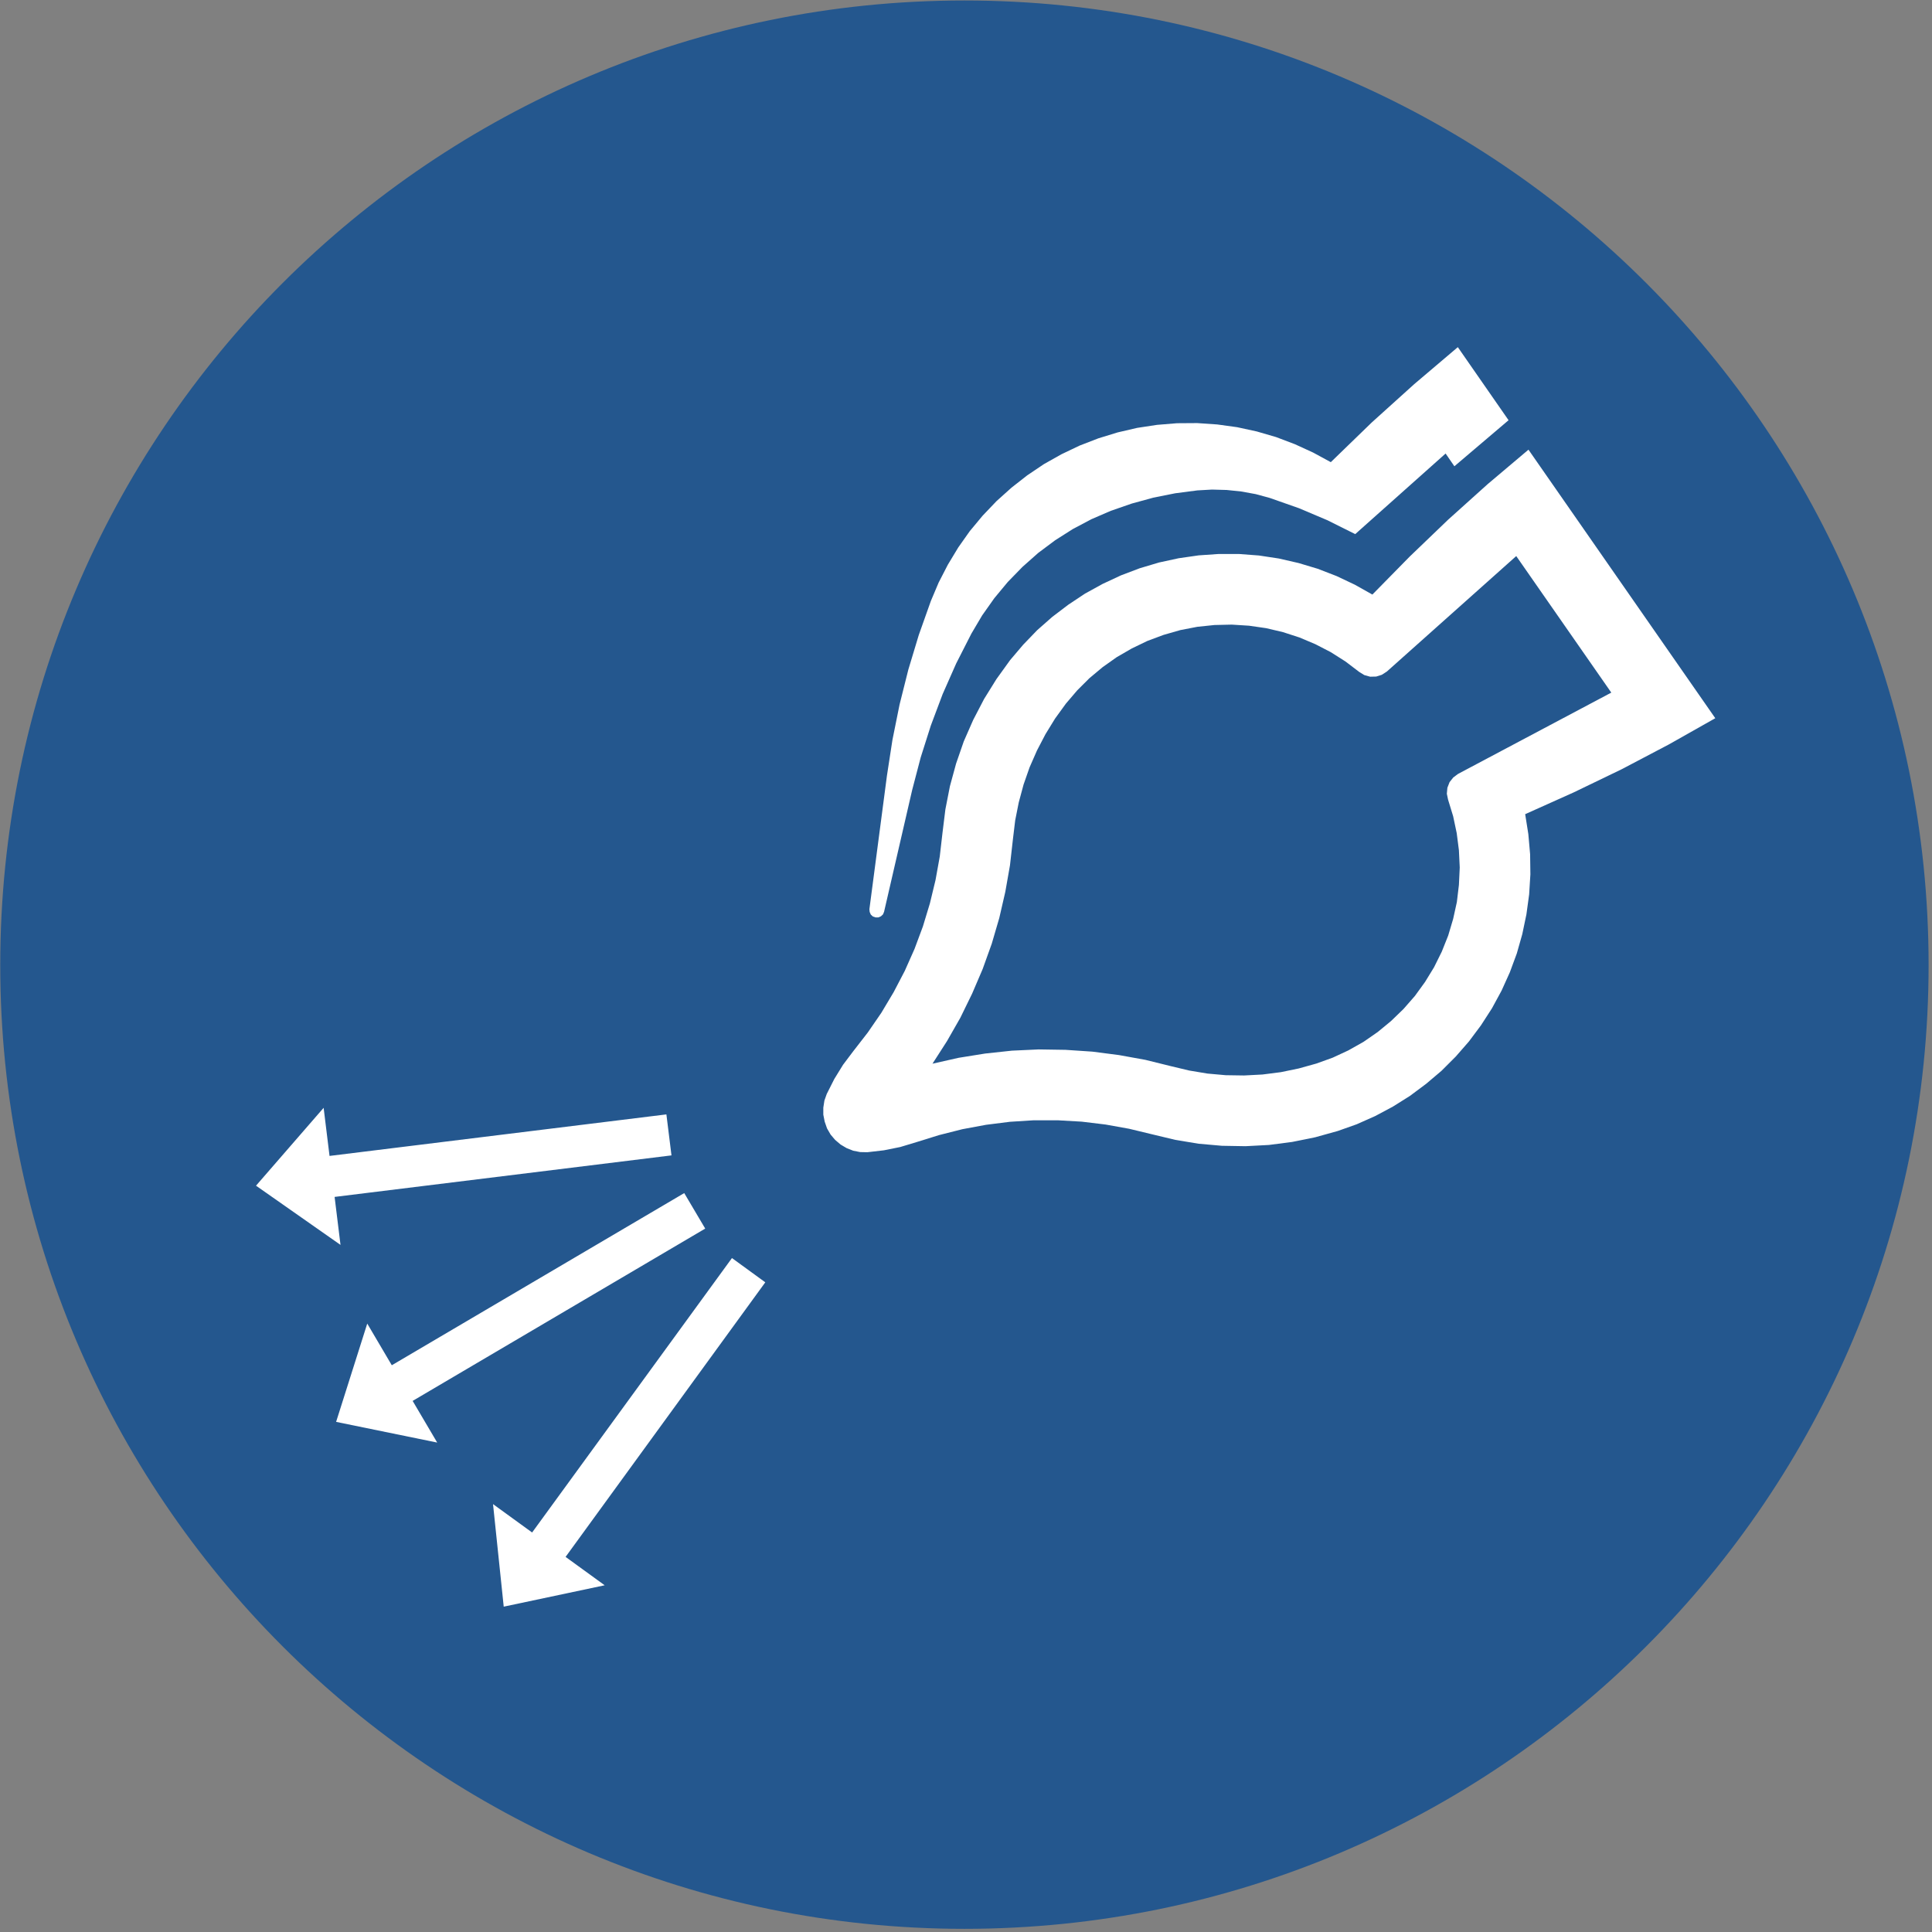 <?xml version="1.0" encoding="UTF-8" standalone="yes"?>
<svg xmlns="http://www.w3.org/2000/svg" xml:space="preserve" width="264.568" height="264.567" viewBox="0 0 265 265">
  <rect x="0" y="0" width="265" height="265" fill="#808080" stroke="none"/>
  <path d="M0 0c54.79 0 99.213 44.438 99.213 99.177 0 54.81-44.423 99.248-99.213 99.248-54.79 0-99.213-44.438-99.213-99.248C-99.213 44.438-54.79 0 0 0" style="fill:#24578e;fill-opacity:1;fill-rule:evenodd;stroke:none" transform="matrix(1.333 0 0 -1.333 132.284 264.567)"></path>
  <path d="m0 0-20.55-28.254 4.023-2.92-10.388-2.2-1.101 10.551 4.023-2.92L-3.43 2.496zm-10.176 17.279-34.663-4.273-.607 4.95-6.958-8.012 8.694-6.094-.607 4.938 34.664 4.273zm1.835-8.097L-38.432-8.534l-2.526 4.288-3.204-10.114 10.402-2.129-2.527 4.287L-6.182 5.529zm65.05 13.33-1.821-.507-1.849-.381-1.877-.24-1.891-.099-1.891.028-1.892.169-1.862.311-1.835.437-2.682.663-2.724.493-2.738.353-2.753.184-2.765.043-2.752-.127-2.753-.297-2.724-.437-2.696-.607 1.496 2.328 1.37 2.397 1.213 2.484 1.087 2.538.932 2.596.776 2.651.621 2.695.479 2.722.311 2.751.226 1.876.367 1.848.494 1.834.621 1.777.762 1.735.875 1.678.988 1.608 1.115 1.538 1.157 1.354 1.256 1.255 1.369 1.143 1.455 1.03 1.538.888 1.609.776 1.665.621 1.722.494 1.75.338 1.764.184 1.779.041 1.778-.112 1.764-.254 1.736-.409 1.693-.55 1.638-.692 1.58-.817 1.511-.959 1.411-1.073.523-.324.606-.169.621.014.579.183.523.339 13.308 11.877 9.781-14.05-15.765-8.364-.493-.367-.382-.479-.226-.579-.056-.621.127-.606.522-1.707.367-1.735.226-1.763.085-1.778-.085-1.791-.211-1.763-.382-1.735-.508-1.707-.664-1.664-.79-1.595-.932-1.523-1.043-1.438-1.172-1.34-1.285-1.242-1.369-1.128-1.467-1.016-1.552-.874-1.61-.748zm14.198 61.459 5.575 4.739-5.222 7.519-4.488-3.809-4.361-3.935-4.221-4.091-1.82.988-1.877.86-1.934.733-1.99.579-2.017.437-2.047.282-2.061.141-2.075-.014-2.061-.169-2.046-.311-2.003-.465-1.977-.607-1.934-.747-1.863-.889-1.807-1.015-1.721-1.157-1.623-1.27-1.538-1.382-1.426-1.495-1.327-1.594-1.185-1.679-1.073-1.777-.945-1.833-.805-1.905-1.242-3.498-1.073-3.555-.903-3.597-.734-3.639-.564-3.668-1.807-13.753.028-.281.113-.269.212-.197.282-.099h.283l.268.113.212.197.112.268 2.893 12.54.875 3.343 1.045 3.287 1.214 3.23 1.397 3.16 1.567 3.075 1.101 1.862 1.256 1.777 1.383 1.665 1.51 1.551 1.623 1.439 1.736 1.298 1.82 1.156 1.92 1.016 1.991.86 2.159.748 2.216.607 2.257.451 2.273.296 1.511.085 1.509-.042 1.496-.155 1.482-.269 1.454-.395 3.007-1.057 2.935-1.242 2.851-1.424 9.301 8.293zM58.91 15.572l-2.328-.648-2.371-.48-2.386-.31-2.413-.127-2.428.042-2.399.212-2.385.395-2.357.564-2.4.579-2.427.436-2.456.297-2.469.141h-2.47l-2.456-.156-2.456-.31-2.428-.451-2.399-.607-2.357-.733-1.638-.494-1.679-.338-1.707-.198-.735.014-.719.141-.678.268-.621.367-.564.48-.466.55-.367.635-.24.691-.141.719v.719l.113.734.24.677.776 1.538.903 1.467 1.03 1.368 1.511 1.946 1.397 2.031 1.27 2.13 1.143 2.187 1.003 2.257.861 2.313.719 2.37.579 2.398.437 2.426.283 2.454.296 2.398.466 2.384.635 2.328.791 2.285.973 2.214 1.115 2.144 1.27 2.046 1.412 1.961 1.341 1.579 1.439 1.495 1.553 1.369 1.652 1.255 1.721 1.143 1.82 1.001 1.877.875 1.934.733 1.99.593 2.019.437 2.06.296 2.061.142h2.074l2.061-.156 2.047-.31 2.032-.466 1.975-.592 1.934-.748 1.877-.888 1.808-1.016 3.838 3.907 3.952 3.794 4.079 3.668 4.192 3.54 19.223-27.632-4.771-2.695-4.855-2.553-4.94-2.384-4.996-2.242.324-2.046.184-2.073.028-2.074-.127-2.059-.282-2.06-.424-2.031-.564-1.989-.72-1.947-.847-1.876-.988-1.819-1.129-1.749-1.242-1.664-1.354-1.552-1.468-1.468L68 20.425l-1.665-1.242-1.751-1.1-1.821-.973-1.905-.847z" style="fill:#fff;fill-opacity:1;fill-rule:evenodd;stroke:none" transform="matrix(1.333 0 0 -1.333 104.97 175.888)"></path>
</svg>